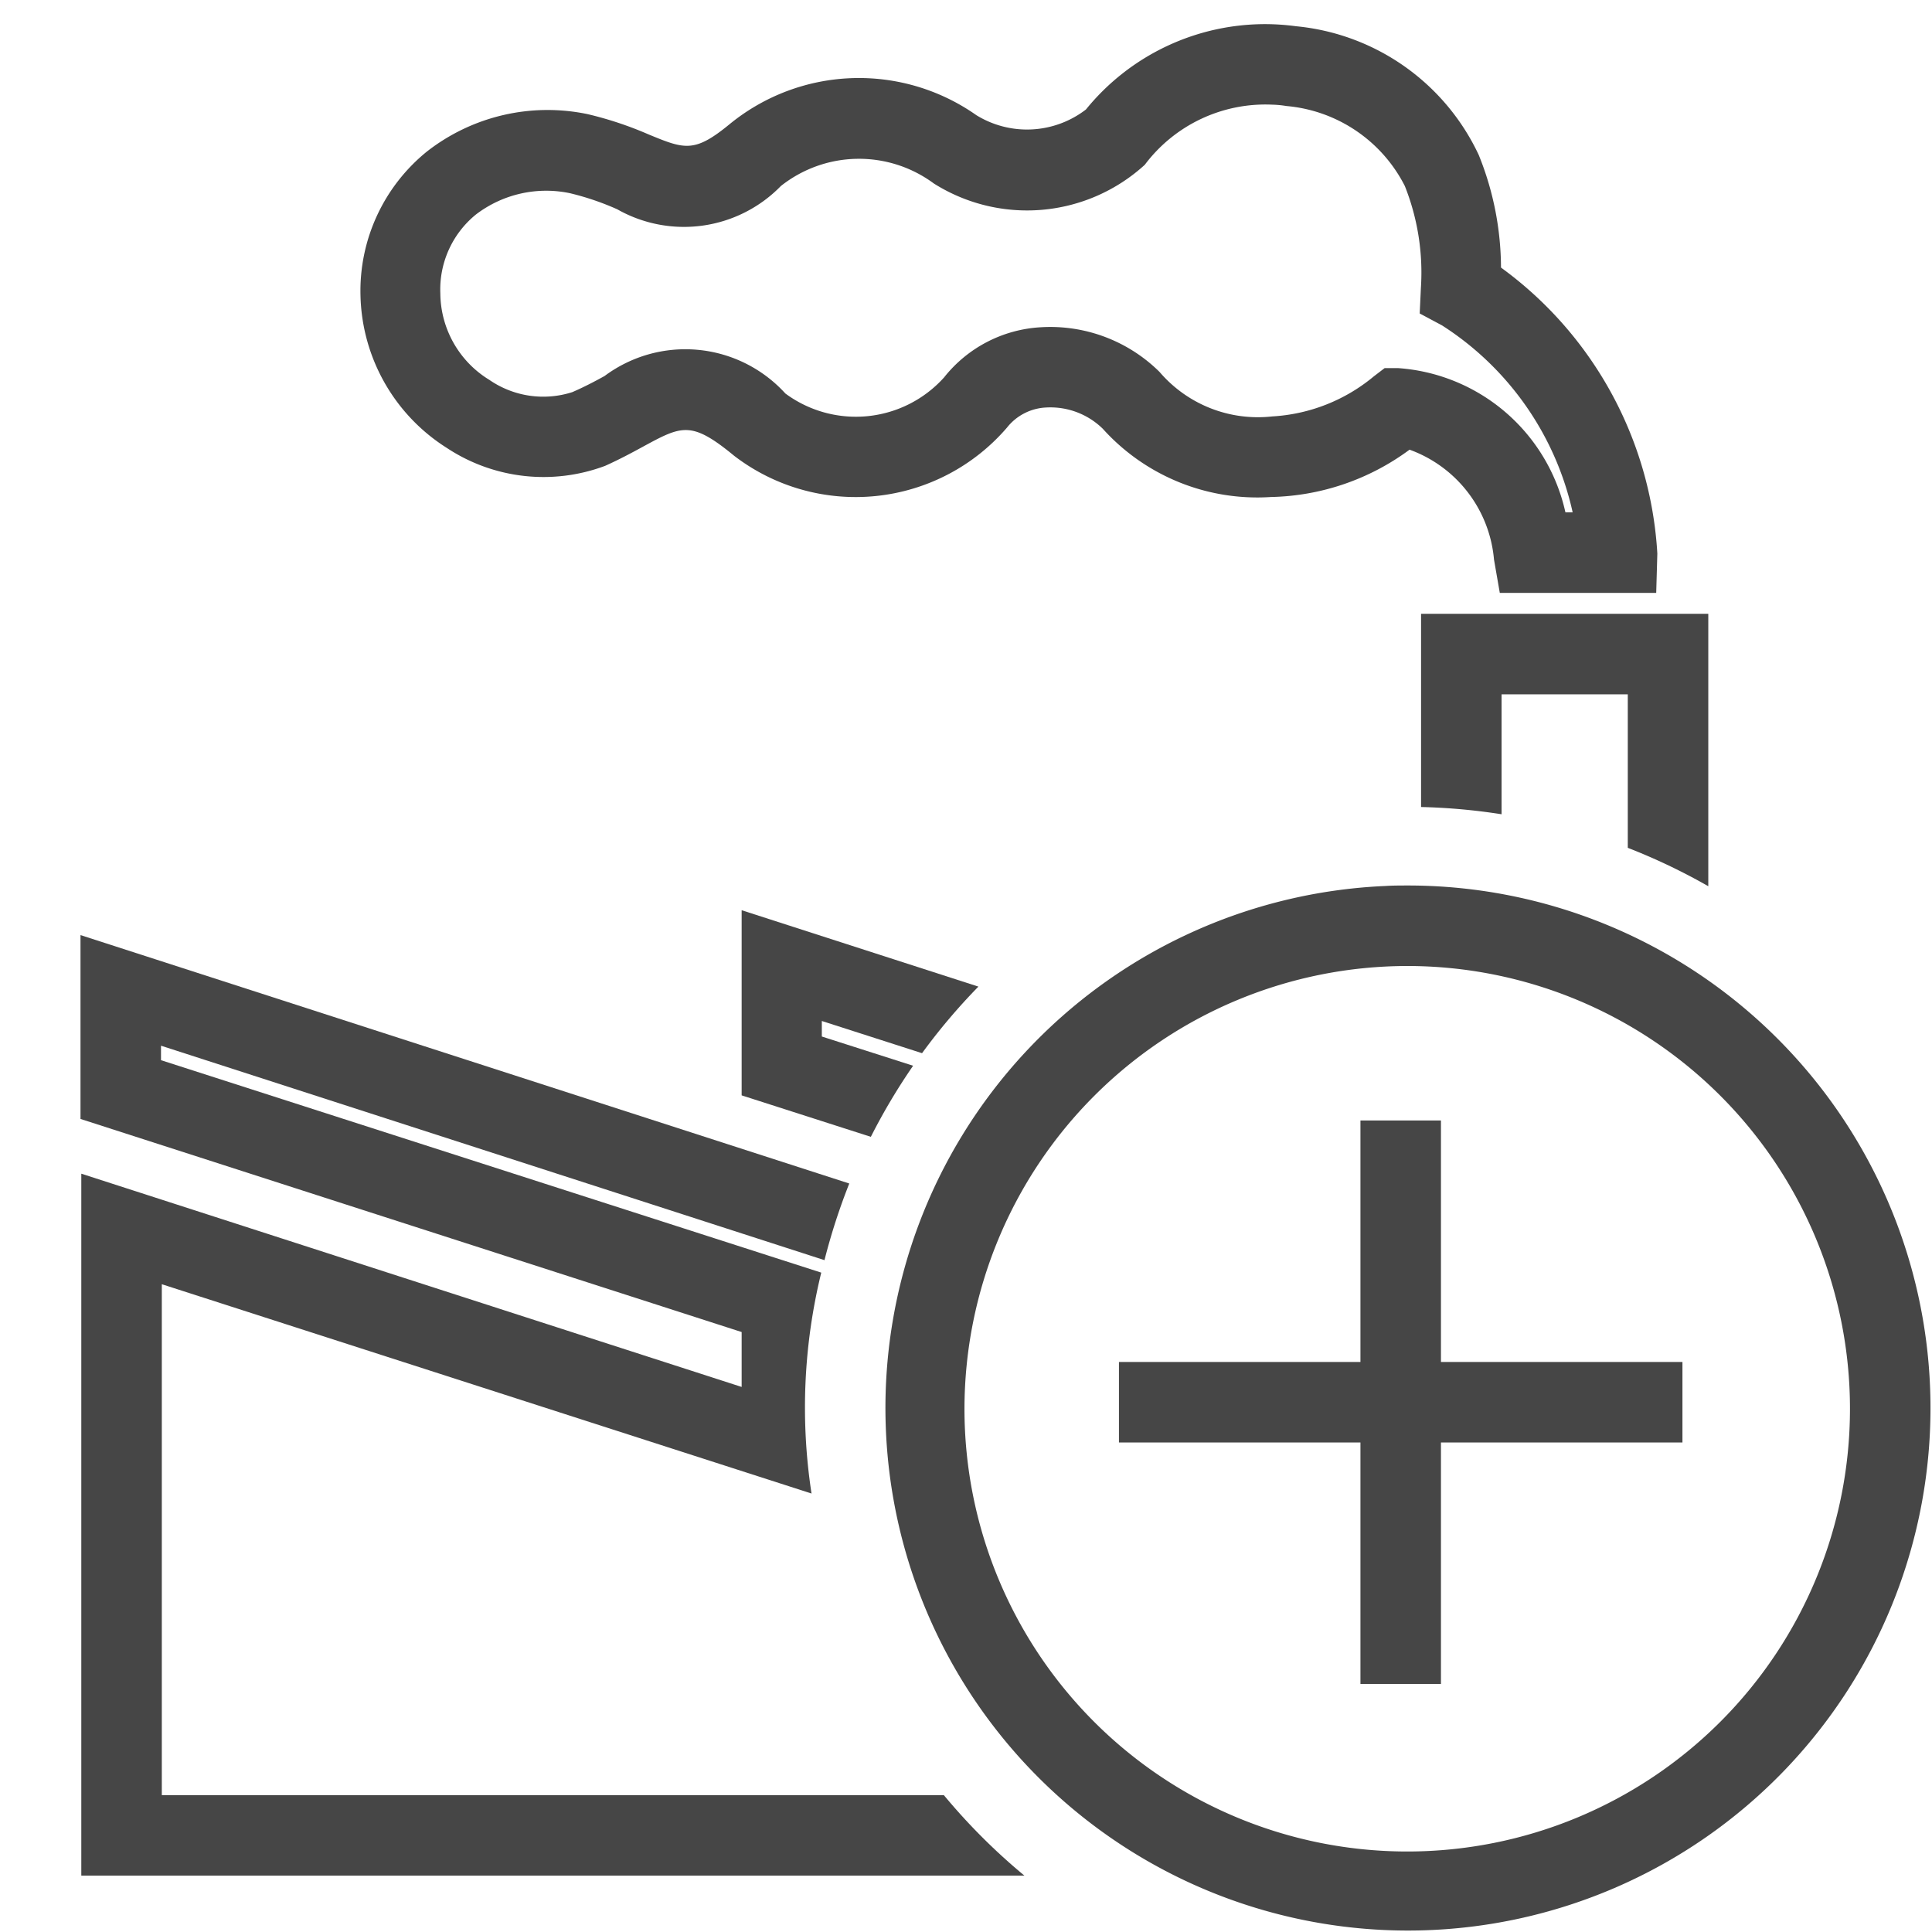 <svg id="Image" xmlns="http://www.w3.org/2000/svg" viewBox="0 0 24 24">
  <g id="g841">
    <path id="path827" d="M17.211,11.006A6.491,6.491,0,1,0,17.48,11C17.391,11,17.3,11,17.211,11.006Zm.27.994a5.5,5.5,0,1,1-5.5,5.5A5.506,5.506,0,0,1,17.481,12Z" class="aw-theme-iconOutline" fill="#464646"/>
    <path id="path823" d="M20.9,16.919h-3v-3h-1v3h-3v1h3v3h1v-3h3Z" class="aw-theme-iconOutline" fill="#464646"/>
    <path id="path849" d="M11.343,13.239a7.55,7.55,0,0,0-.525.883l-1.605-.515v-2.3l2.941.949a7.556,7.556,0,0,0-.7.827l-1.245-.4v.193Z" class="aw-theme-iconOutline" fill="#464646"/>
    <path id="path847" d="M11.725,22.3H2.01V15.953l8.071,2.6a7.046,7.046,0,0,1,.121-2.744L2,13.17v-.18l8.242,2.664a7.712,7.712,0,0,1,.308-.952L1,11.616V13.9l8.213,2.647v.682L1.01,14.58V23.3H12.726A7.567,7.567,0,0,1,11.725,22.3Z" class="aw-theme-iconOutline" fill="#464646"/>
    <path id="path845" d="M18.653,8.625h1.568v1.907a7.51,7.51,0,0,1,1,.477V7.625H17.653v2.4a7.614,7.614,0,0,1,1,.09Z" class="aw-theme-iconOutline" fill="#464646"/>
    <path id="path843" d="M15.75.3a2.868,2.868,0,0,0-2.26,1.06,1.2,1.2,0,0,1-1.361.071,2.537,2.537,0,0,0-3.065.111c-.439.361-.56.312-1.009.127A4.457,4.457,0,0,0,7.3,1.418a2.434,2.434,0,0,0-2,.467,2.227,2.227,0,0,0-.822,1.779,2.3,2.3,0,0,0,1.072,1.9,2.179,2.179,0,0,0,1.967.223c.172-.077.327-.16.47-.238.483-.262.6-.326,1.133.113a2.479,2.479,0,0,0,3.389-.35.658.658,0,0,1,.49-.25.93.93,0,0,1,.7.264,2.584,2.584,0,0,0,2.09.848,2.993,2.993,0,0,0,1.721-.588,1.6,1.6,0,0,1,1.049,1.365l.072.414h1.943l.014-.488a4.732,4.732,0,0,0-1.942-3.553,3.757,3.757,0,0,0-.277-1.4A2.8,2.8,0,0,0,16.1.326,2.928,2.928,0,0,0,15.75.3Zm.045,1a1.272,1.272,0,0,1,.185.017,1.828,1.828,0,0,1,1.471.993,2.91,2.91,0,0,1,.2,1.265l-.015.319.277.148a3.708,3.708,0,0,1,1.623,2.322h-.09A2.292,2.292,0,0,0,17.37,4.573H17.2l-.131.1a2.165,2.165,0,0,1-1.265.5,1.608,1.608,0,0,1-1.4-.553,1.929,1.929,0,0,0-1.47-.555,1.65,1.65,0,0,0-1.206.623,1.473,1.473,0,0,1-1.972.2A1.68,1.68,0,0,0,7.51,4.671c-.12.066-.25.135-.4.2a1.179,1.179,0,0,1-1.031-.152A1.269,1.269,0,0,1,5.47,3.646a1.2,1.2,0,0,1,.443-.982A1.438,1.438,0,0,1,7.08,2.4a3.367,3.367,0,0,1,.588.2A1.68,1.68,0,0,0,9.7,2.311a1.562,1.562,0,0,1,1.9-.032,2.169,2.169,0,0,0,2.621-.232A1.873,1.873,0,0,1,15.8,1.3Z" class="aw-theme-iconOutline" fill="#464646"/>
  </g>
</svg>
